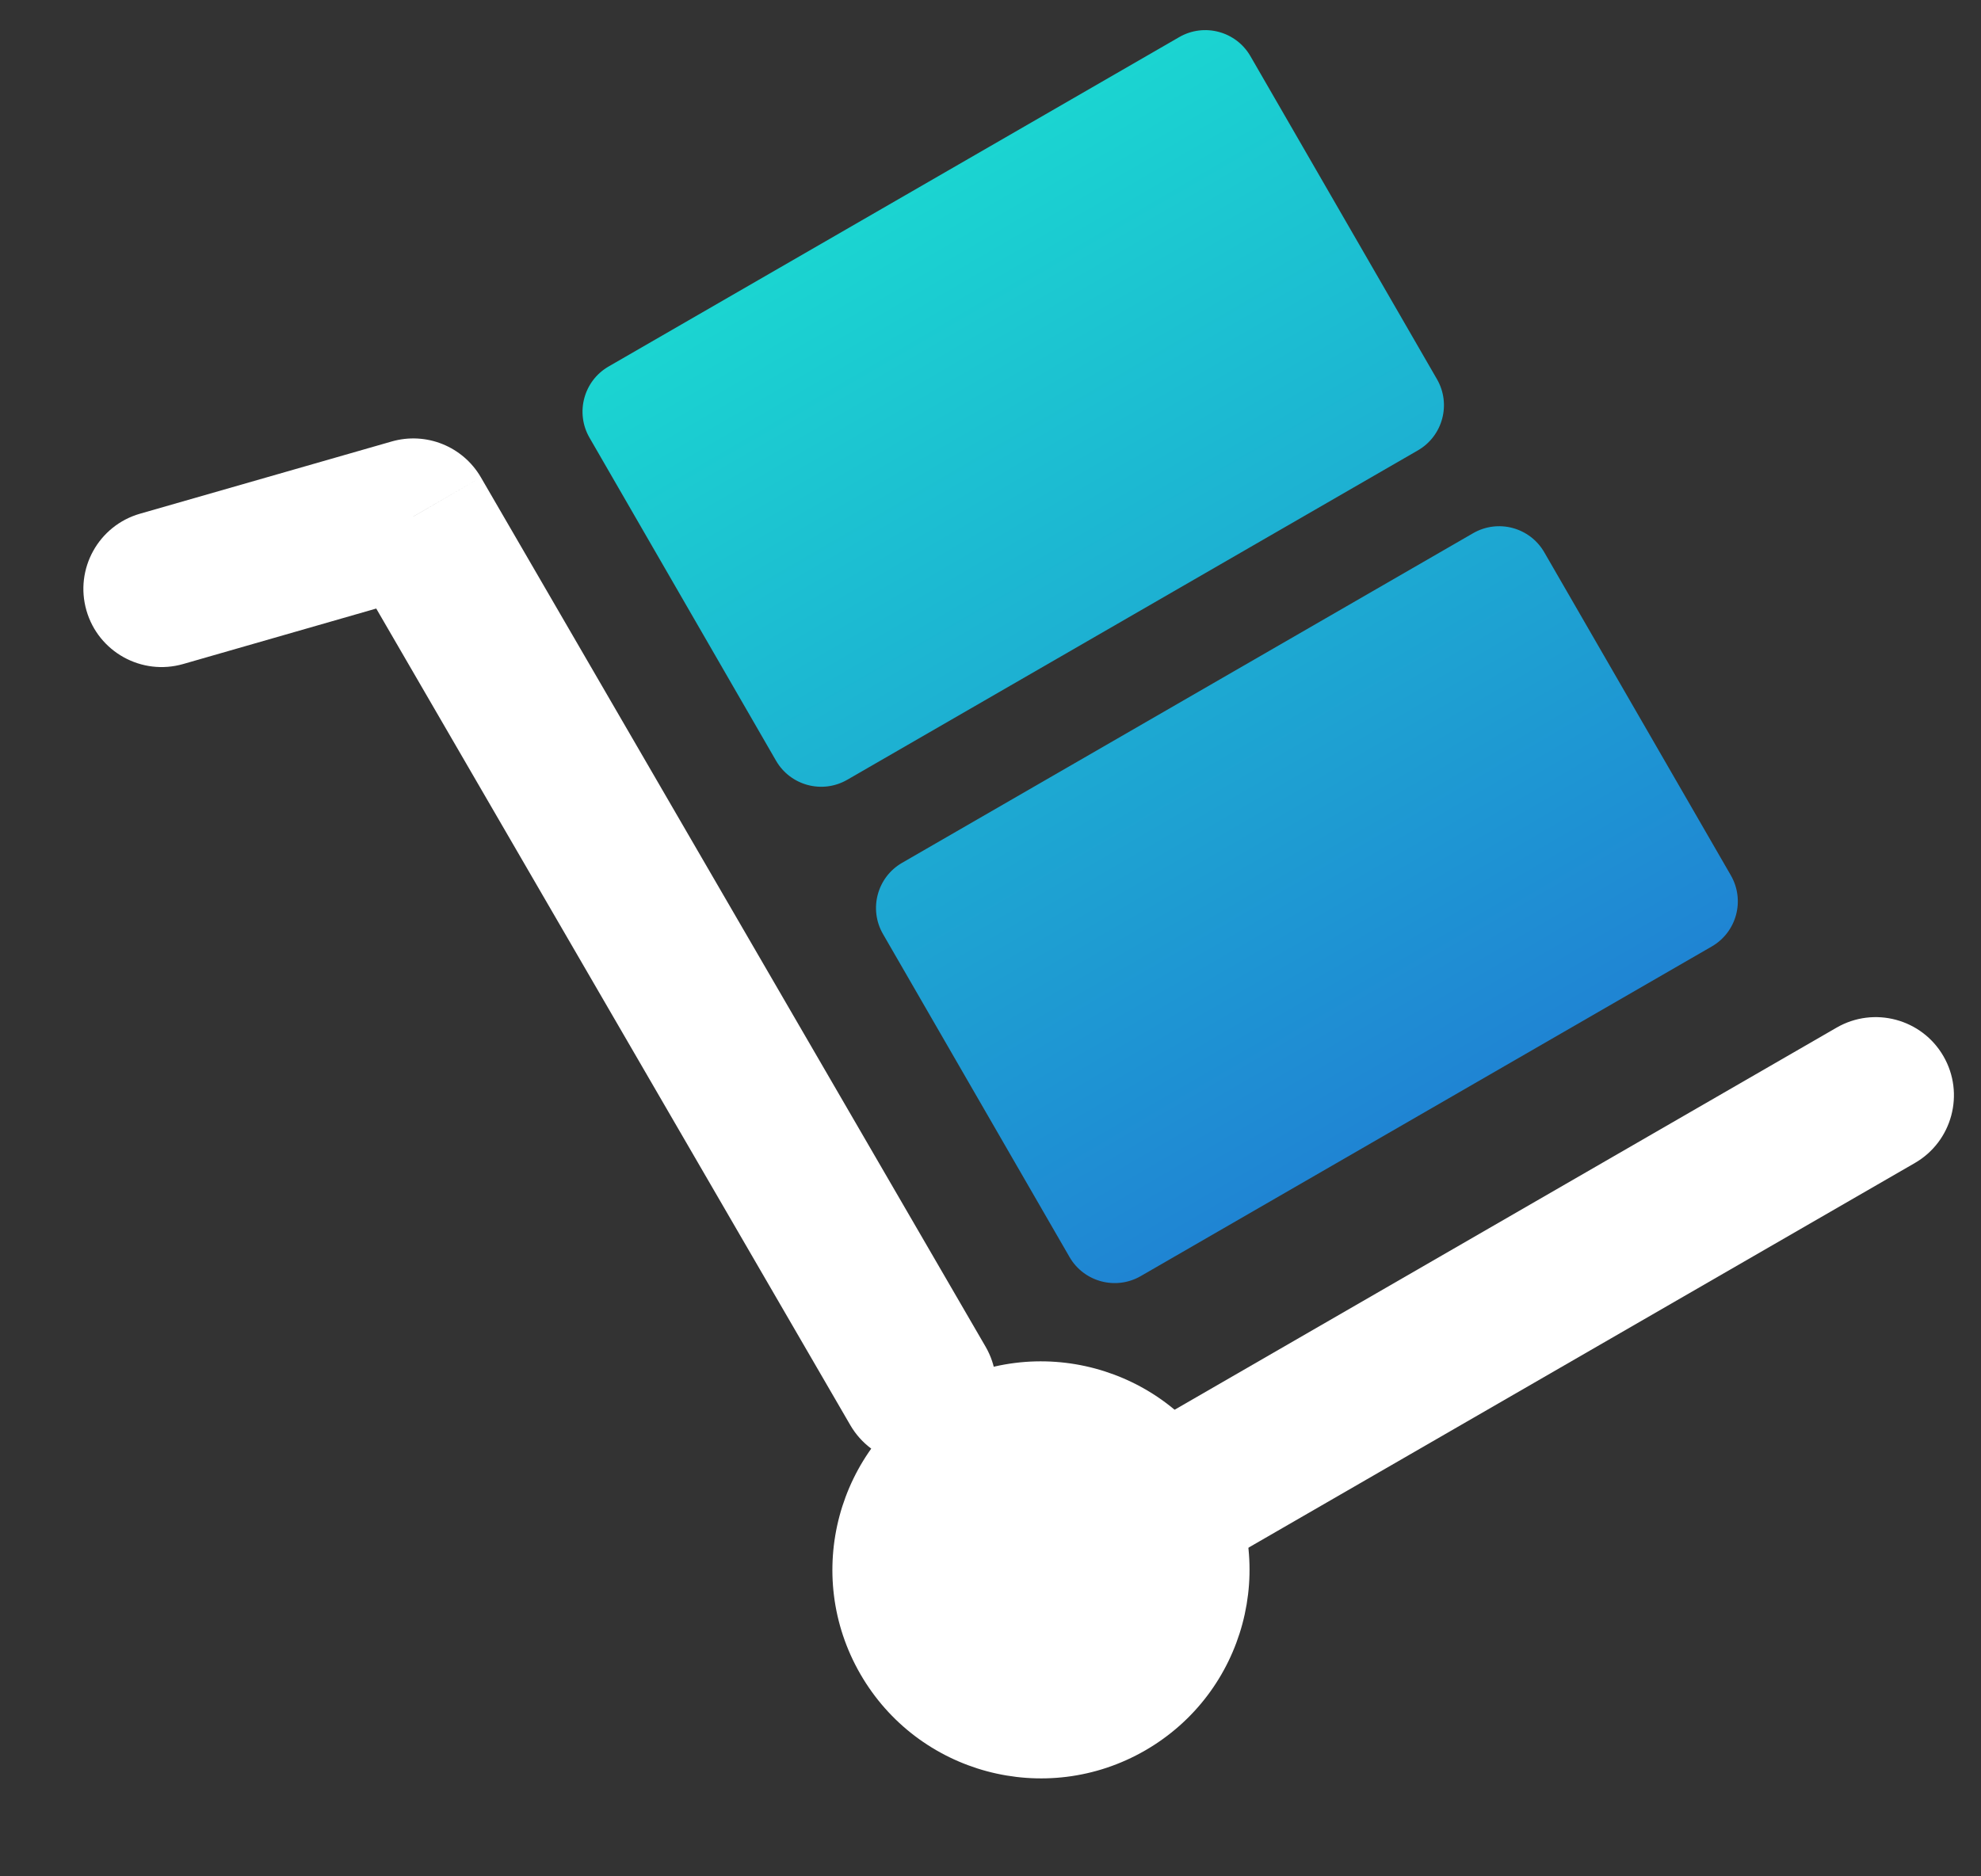 <svg width="19" height="18" viewBox="0 0 19 18" version="1.1" xmlns="http://www.w3.org/2000/svg" xmlns:xlink="http://www.w3.org/1999/xlink">
<rect x="0" y="0" width="19" height="18" fill="#333333" stroke="none"/>
<title>Group 20 Copy 2</title>
<desc>Created using Figma</desc>
<g id="Canvas" transform="translate(530 -166)">
<g id="Group 20 Copy 2">
<g id="Group 17">
<g id="Path 2">
<use xlink:href="#path0_stroke" transform="matrix(0.866 -0.5 0.5 0.866 -528.45 171.649)" fill="#FFFFFF"/>
</g>
<g id="Oval 2">
<use xlink:href="#path1_fill" transform="matrix(0.866 -0.5 0.5 0.866 -522.748 180.328)" fill="#FFFFFF"/>
</g>
<g id="Line 3">
<use xlink:href="#path2_stroke" transform="matrix(0.866 -0.5 0.5 0.866 -519.842 179.875)" fill="#FFFFFF"/>
</g>
<g id="Group 21">
<g id="Combined Shape">
<use xlink:href="#path3_fill" transform="matrix(0.866 -0.5 0.5 0.866 -524.596 169.766)" fill="url(#paint3_linear)"/>
</g>
</g>
</g>
</g>
</g>
<defs>
<linearGradient id="paint3_linear" x1="0" y1="0" x2="1" y2="0" gradientUnits="userSpaceOnUse" gradientTransform="matrix(0 10.109 -7.381 0 3.691 0)">
<stop offset="0" stop-color="#1BD4D1"/>
<stop offset="1" stop-color="#1F85D3"/>
</linearGradient>
<path id="path0_stroke" d="M 0.181 -0.728C -0.221 -0.828 -0.628 -0.583 -0.728 -0.181C -0.828 0.221 -0.583 0.628 -0.181 0.728L 0.181 -0.728ZM 2.437 0.606L 3.187 0.605C 3.186 0.261 2.952 -0.038 2.618 -0.121L 2.437 0.606ZM 1.709 10.25C 1.71 10.665 2.046 10.999 2.461 10.999C 2.875 10.998 3.21 10.661 3.209 10.247L 1.709 10.25ZM -0.181 0.728L 2.256 1.334L 2.618 -0.121L 0.181 -0.728L -0.181 0.728ZM 1.687 0.608L 1.709 10.25L 3.209 10.247L 3.187 0.605L 1.687 0.608Z"/>
<path id="path1_fill" fill-rule="evenodd" d="M 2 4C 3.105 4 4 3.105 4 2C 4 0.895 3.105 0 2 0C 0.895 0 0 0.895 0 2C 0 3.105 0.895 4 2 4Z"/>
<path id="path2_stroke" d="M 0.847 0.25C 0.433 0.25 0.097 0.586 0.097 1C 0.097 1.414 0.433 1.75 0.847 1.75L 0.847 0.25ZM 8.467 1.75C 8.881 1.75 9.217 1.414 9.217 1C 9.217 0.586 8.881 0.25 8.467 0.25L 8.467 1.75ZM 0.847 1.75L 8.467 1.75L 8.467 0.25L 0.847 0.25L 0.847 1.75Z"/>
<path id="path3_fill" fill-rule="evenodd" d="M 0.5 -1.46478e-05C 0.224 -4.52e-06 1.01051e-05 0.224 -6.10948e-07 0.5L 5.31426e-06 4.078C -5.40179e-06 4.354 0.224 4.578 0.5 4.578L 6.82 4.578C 7.096 4.578 7.32 4.354 7.32 4.078L 7.32 0.5C 7.32 0.224 7.096 8.85885e-06 6.82 5.7722e-06L 0.5 -1.46478e-05ZM 0.557 5.531C 0.281 5.531 0.057 5.755 0.057 6.031L 0.057 9.609C 0.057 9.885 0.281 10.109 0.557 10.109L 6.881 10.109C 7.158 10.109 7.381 9.885 7.381 9.609L 7.381 6.031C 7.381 5.755 7.158 5.531 6.881 5.531L 0.557 5.531Z"/>
</defs>
</svg>
